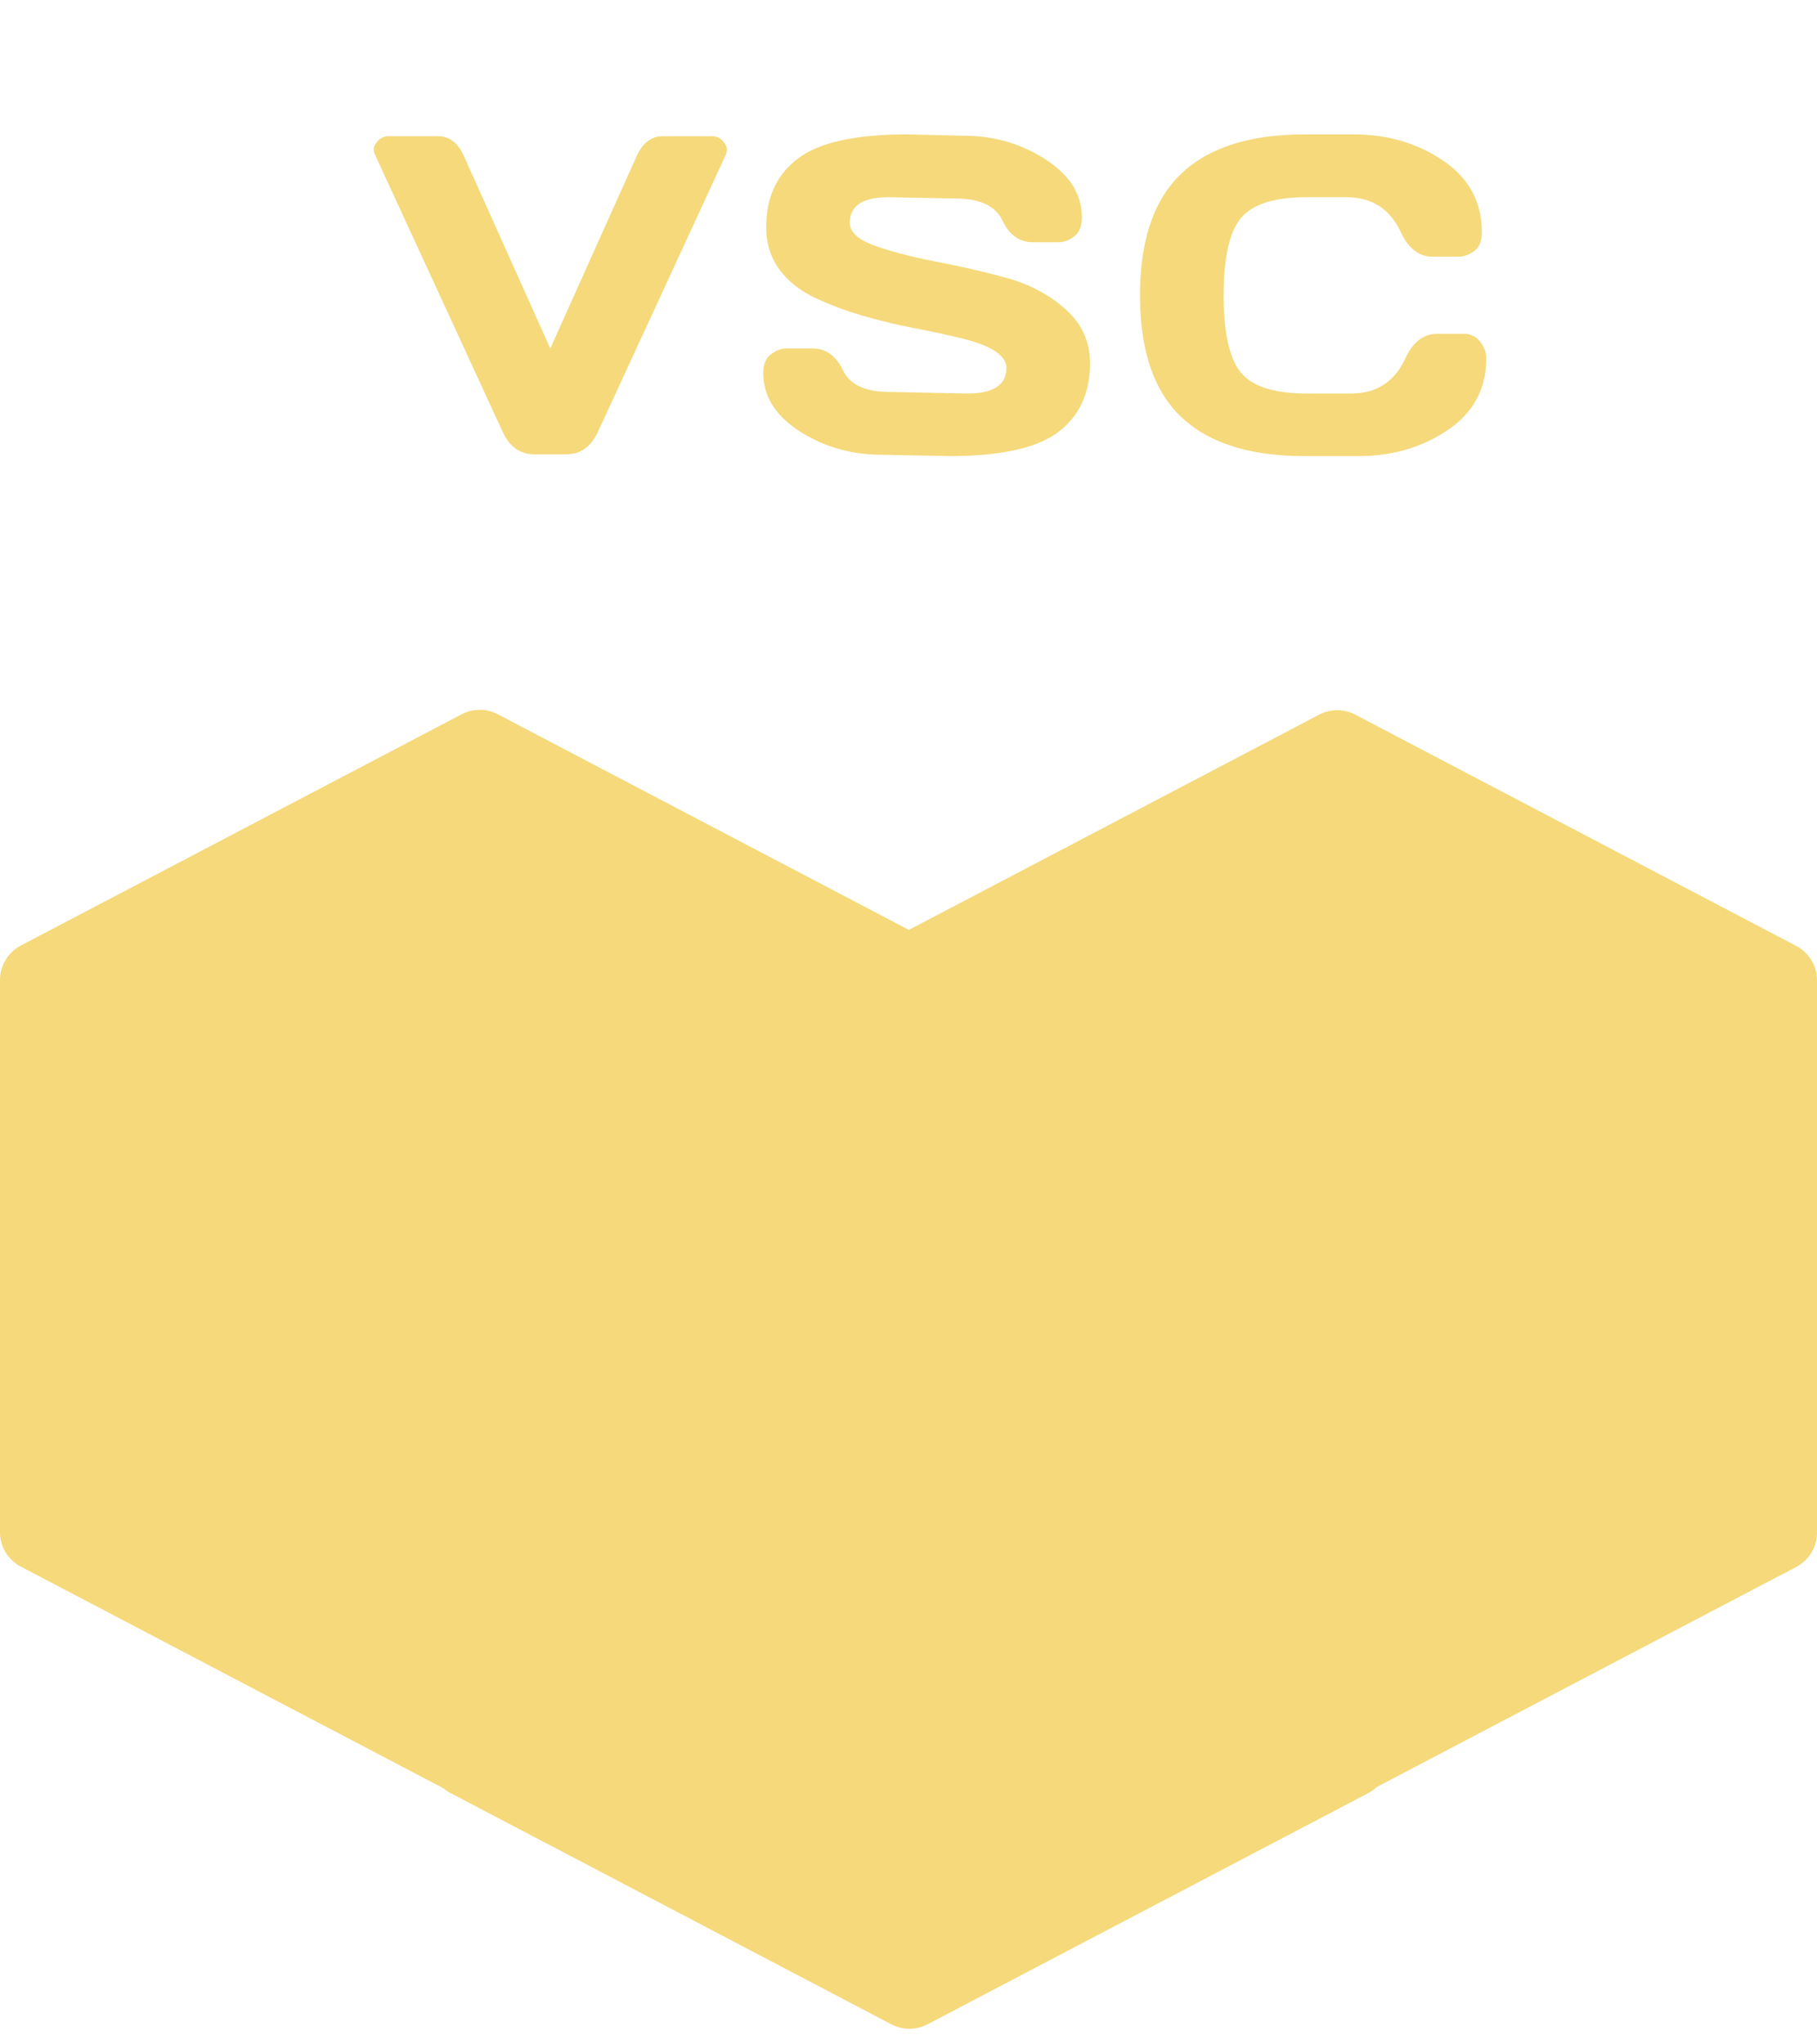 <svg width="64" height="72" fill="none" xmlns="http://www.w3.org/2000/svg"><path d="m33.06 33.3-15.524-8.143a1.375 1.375 0 0 0-1.277 0L.735 33.3A1.373 1.373 0 0 0 0 34.515V53.96a1.372 1.372 0 0 0 .735 1.215l15.524 8.142a1.374 1.374 0 0 0 1.278 0l15.523-8.142a1.373 1.373 0 0 0 .736-1.215V34.514a1.372 1.372 0 0 0-.736-1.215Z" fill="#F5D97B" style="mix-blend-mode:lighten"/><path d="M63.265 33.313 47.74 25.171a1.375 1.375 0 0 0-1.278 0L30.94 33.313a1.374 1.374 0 0 0-.735 1.216v19.443a1.372 1.372 0 0 0 .735 1.215l15.524 8.143a1.375 1.375 0 0 0 1.278 0l15.524-8.143A1.374 1.374 0 0 0 64 53.972V34.529a1.372 1.372 0 0 0-.735-1.216Z" fill="#F5D97B"/><path d="m48.196 41.276-15.524-8.142a1.375 1.375 0 0 0-1.277 0L15.87 41.276a1.373 1.373 0 0 0-.735 1.216v19.443a1.372 1.372 0 0 0 .735 1.215l15.524 8.143a1.375 1.375 0 0 0 1.277 0l15.524-8.143a1.374 1.374 0 0 0 .735-1.215V42.492a1.372 1.372 0 0 0-.735-1.216Z" fill="#F5D97B" style="mix-blend-mode:multiply"/><path d="M13.21 5.453a.448.448 0 0 1-.046-.203c0-.078.047-.172.14-.281a.518.518 0 0 1 .415-.172h1.71c.407 0 .717.247.93.742l3.024 6.734 3.023-6.734c.214-.49.524-.737.93-.742h1.71c.183 0 .321.057.415.172.094.11.14.203.14.281 0 .073-.012.14-.038.203l-4.5 9.75c-.245.531-.618.797-1.118.797H18.82c-.5 0-.872-.266-1.117-.797l-4.492-9.75Zm13.676 7.68c0-.307.091-.526.273-.656.183-.136.36-.204.532-.204h.93c.468 0 .825.256 1.07.766.244.51.794.766 1.648.766l2.734.054c.917 0 1.375-.3 1.375-.898 0-.453-.56-.81-1.68-1.07a35.57 35.57 0 0 0-1.656-.352 20.295 20.295 0 0 1-1.804-.445 11.216 11.216 0 0 1-1.64-.625c-.5-.24-.907-.568-1.22-.985-.307-.421-.46-.916-.46-1.484 0-1.047.372-1.852 1.117-2.414.744-.568 2.026-.852 3.843-.852l1.985.047c1.068 0 2.029.276 2.883.828.859.547 1.289 1.232 1.289 2.055 0 .307-.091.529-.274.664-.182.136-.357.203-.523.203h-.93c-.469 0-.825-.255-1.07-.765-.245-.516-.794-.774-1.649-.774l-2.351-.047c-.917 0-1.375.3-1.375.899 0 .328.289.596.867.804.583.209 1.287.394 2.11.555.828.156 1.658.346 2.492.57.833.224 1.539.594 2.117 1.11.583.51.875 1.148.875 1.914 0 1.047-.375 1.854-1.125 2.422-.745.562-2.024.844-3.836.844l-2.367-.047c-1.068 0-2.032-.274-2.891-.82-.86-.553-1.29-1.24-1.29-2.063ZM41.6 14.68c-.964-.922-1.445-2.347-1.445-4.274 0-1.932.481-3.36 1.445-4.281.969-.927 2.42-1.39 4.352-1.39h1.742c1.182 0 2.226.307 3.133.921.911.615 1.367 1.456 1.367 2.524 0 .307-.091.528-.274.664-.182.13-.36.195-.53.195h-.93c-.48 0-.852-.286-1.118-.86-.385-.822-1.026-1.234-1.922-1.234h-1.39c-1.14 0-1.914.245-2.32.735-.407.49-.61 1.396-.61 2.718 0 1.323.203 2.232.61 2.727.406.49 1.18.734 2.32.734h1.554c.896 0 1.534-.411 1.914-1.234.266-.578.641-.867 1.125-.867h.93a.69.69 0 0 1 .578.273c.146.182.219.38.219.594 0 1.068-.453 1.909-1.36 2.523-.906.61-1.95.915-3.132.915h-1.906c-1.933 0-3.383-.461-4.352-1.383Z" fill="#F5D97B"/></svg>